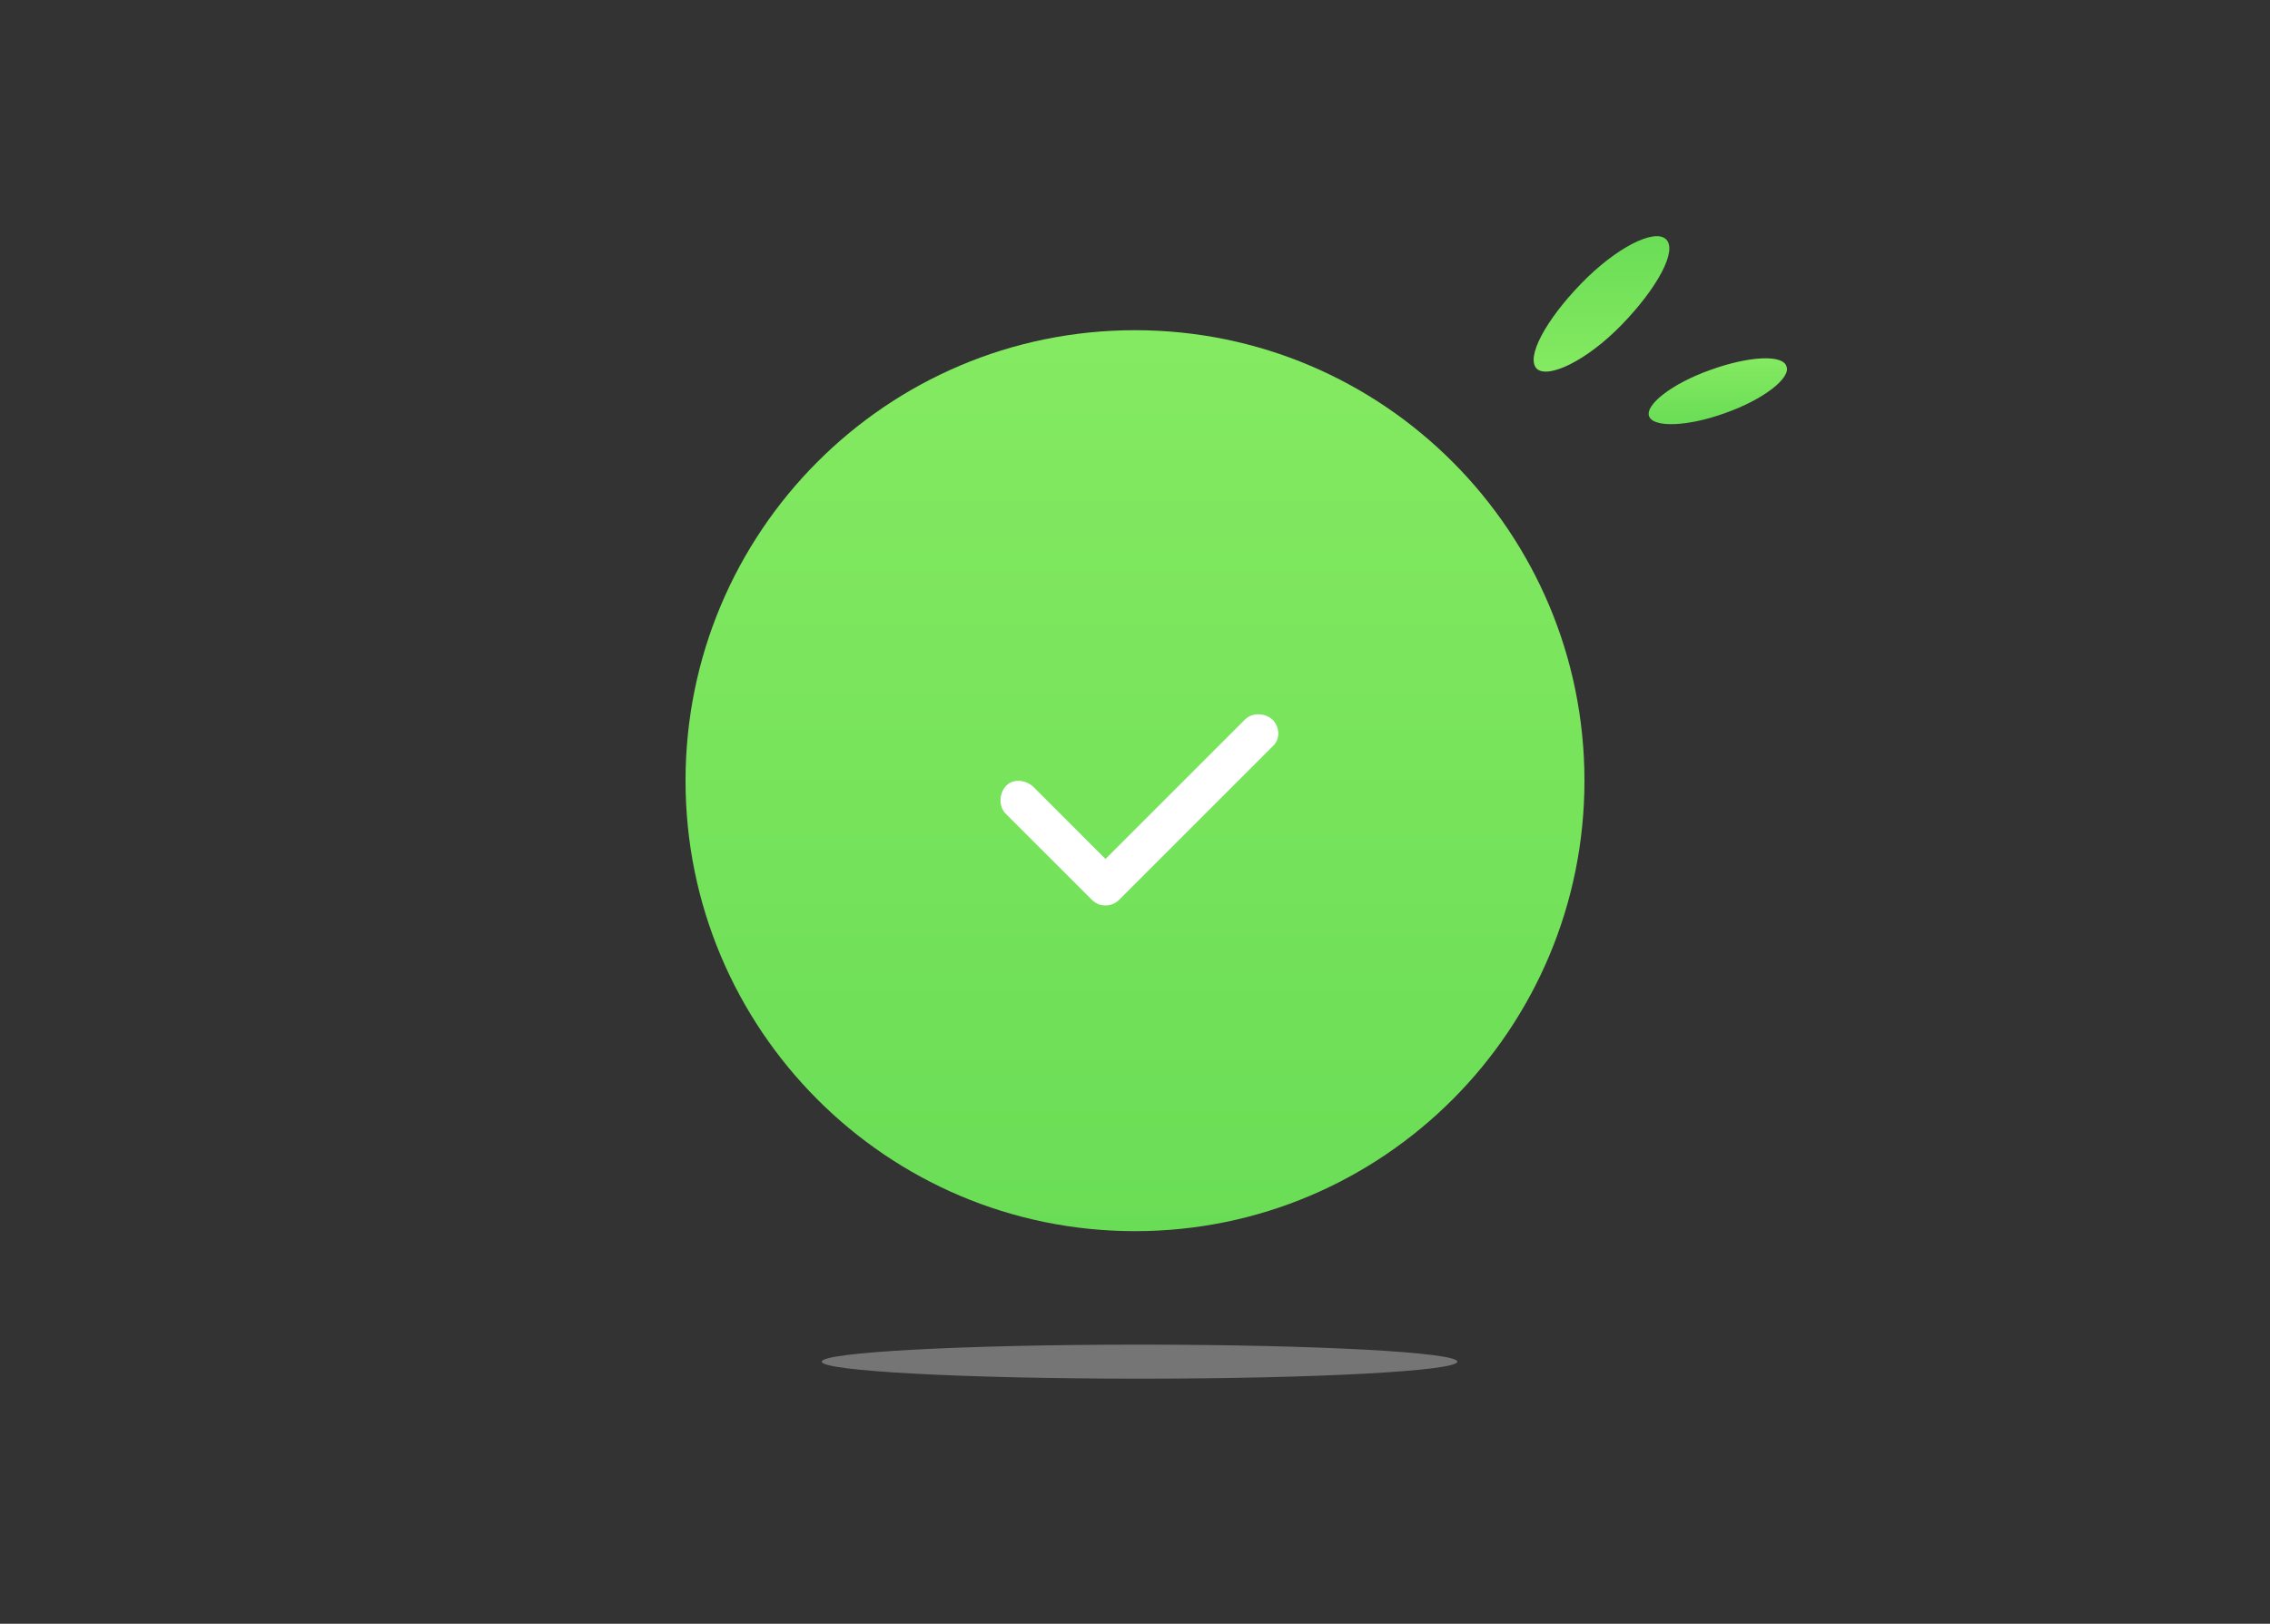 <?xml version="1.0" encoding="utf-8"?>
<!-- Generator: Adobe Illustrator 22.1.0, SVG Export Plug-In . SVG Version: 6.00 Build 0)  -->
<svg version="1.1" id="图层_1" xmlns="http://www.w3.org/2000/svg" xmlns:xlink="http://www.w3.org/1999/xlink" x="0px" y="0px"
	 viewBox="0 0 200 143.1" style="enable-background:new 0 0 200 143.1;" xml:space="preserve">
<rect x="0" y="0" width="200" height="143.1" fill="#333333" stroke="none"/>
<style type="text/css">
	.st0{fill:url(#Combined-Shape_1_);}
	.st1{opacity:0.4;enable-background:new    ;}
	.st2{fill:#D8D8D8;}
	.st3{fill:#FFFFFF;}
	.st4{fill:url(#SVGID_1_);}
	.st5{fill:url(#SVGID_2_);}
</style>
<title>提交成功</title>
<g>
	
		<linearGradient id="Combined-Shape_1_" gradientUnits="userSpaceOnUse" x1="70.326" y1="97.206" x2="70.326" y2="96.293" gradientTransform="matrix(92.02 0 0 -86.998 -6371.384 8485.833)">
		<stop  offset="0" style="stop-color:#84EA61"/>
		<stop  offset="1" style="stop-color:#6ADD56"/>
	</linearGradient>
	<path id="Combined-Shape" class="st0" d="M100,108.5c-21.9,0-39.6-17.8-39.6-39.7S78.1,29.1,100,29.1s39.6,17.8,39.6,39.7
		S121.9,108.5,100,108.5z"/>
	<g id="Oval-27" class="st1">
		<ellipse class="st2" cx="100.4" cy="120" rx="28" ry="1.5"/>
	</g>
	<path id="Shape" class="st3" d="M112.1,65.8L98.6,79.3c-0.5,0.5-1.2,0.6-1.8,0.4c-0.2-0.1-0.4-0.2-0.6-0.4l-7.6-7.6
		c-0.6-0.6-0.6-1.7,0-2.4s1.7-0.6,2.4,0l6.4,6.4l12.3-12.3c0.6-0.6,1.7-0.6,2.4,0C112.8,64.1,112.8,65.2,112.1,65.8z"/>
</g>
<linearGradient id="SVGID_1_" gradientUnits="userSpaceOnUse" x1="141.092" y1="32.727" x2="141.092" y2="20.806">
	<stop  offset="0" style="stop-color:#84EA61"/>
	<stop  offset="1" style="stop-color:#6ADD56"/>
</linearGradient>
<path class="st4" d="M135.4,32.5c-1-1,0.8-4.3,3.9-7.5s6.5-4.9,7.5-3.9c1,1-0.8,4.3-3.9,7.5S136.4,33.4,135.4,32.5z"/>
<linearGradient id="SVGID_2_" gradientUnits="userSpaceOnUse" x1="70.885" y1="97.177" x2="70.885" y2="97.111" gradientTransform="matrix(92.02 0 0 -86.998 -6371.384 8485.833)">
	<stop  offset="0" style="stop-color:#84EA61"/>
	<stop  offset="1" style="stop-color:#6ADD56"/>
</linearGradient>
<path class="st5" d="M145.3,36.7c-0.4-1,2-2.9,5.4-4.1c3.3-1.2,6.4-1.4,6.7-0.3c0.4,1-2,2.9-5.4,4.1
	C148.7,37.6,145.7,37.7,145.3,36.7z"/>
</svg>

